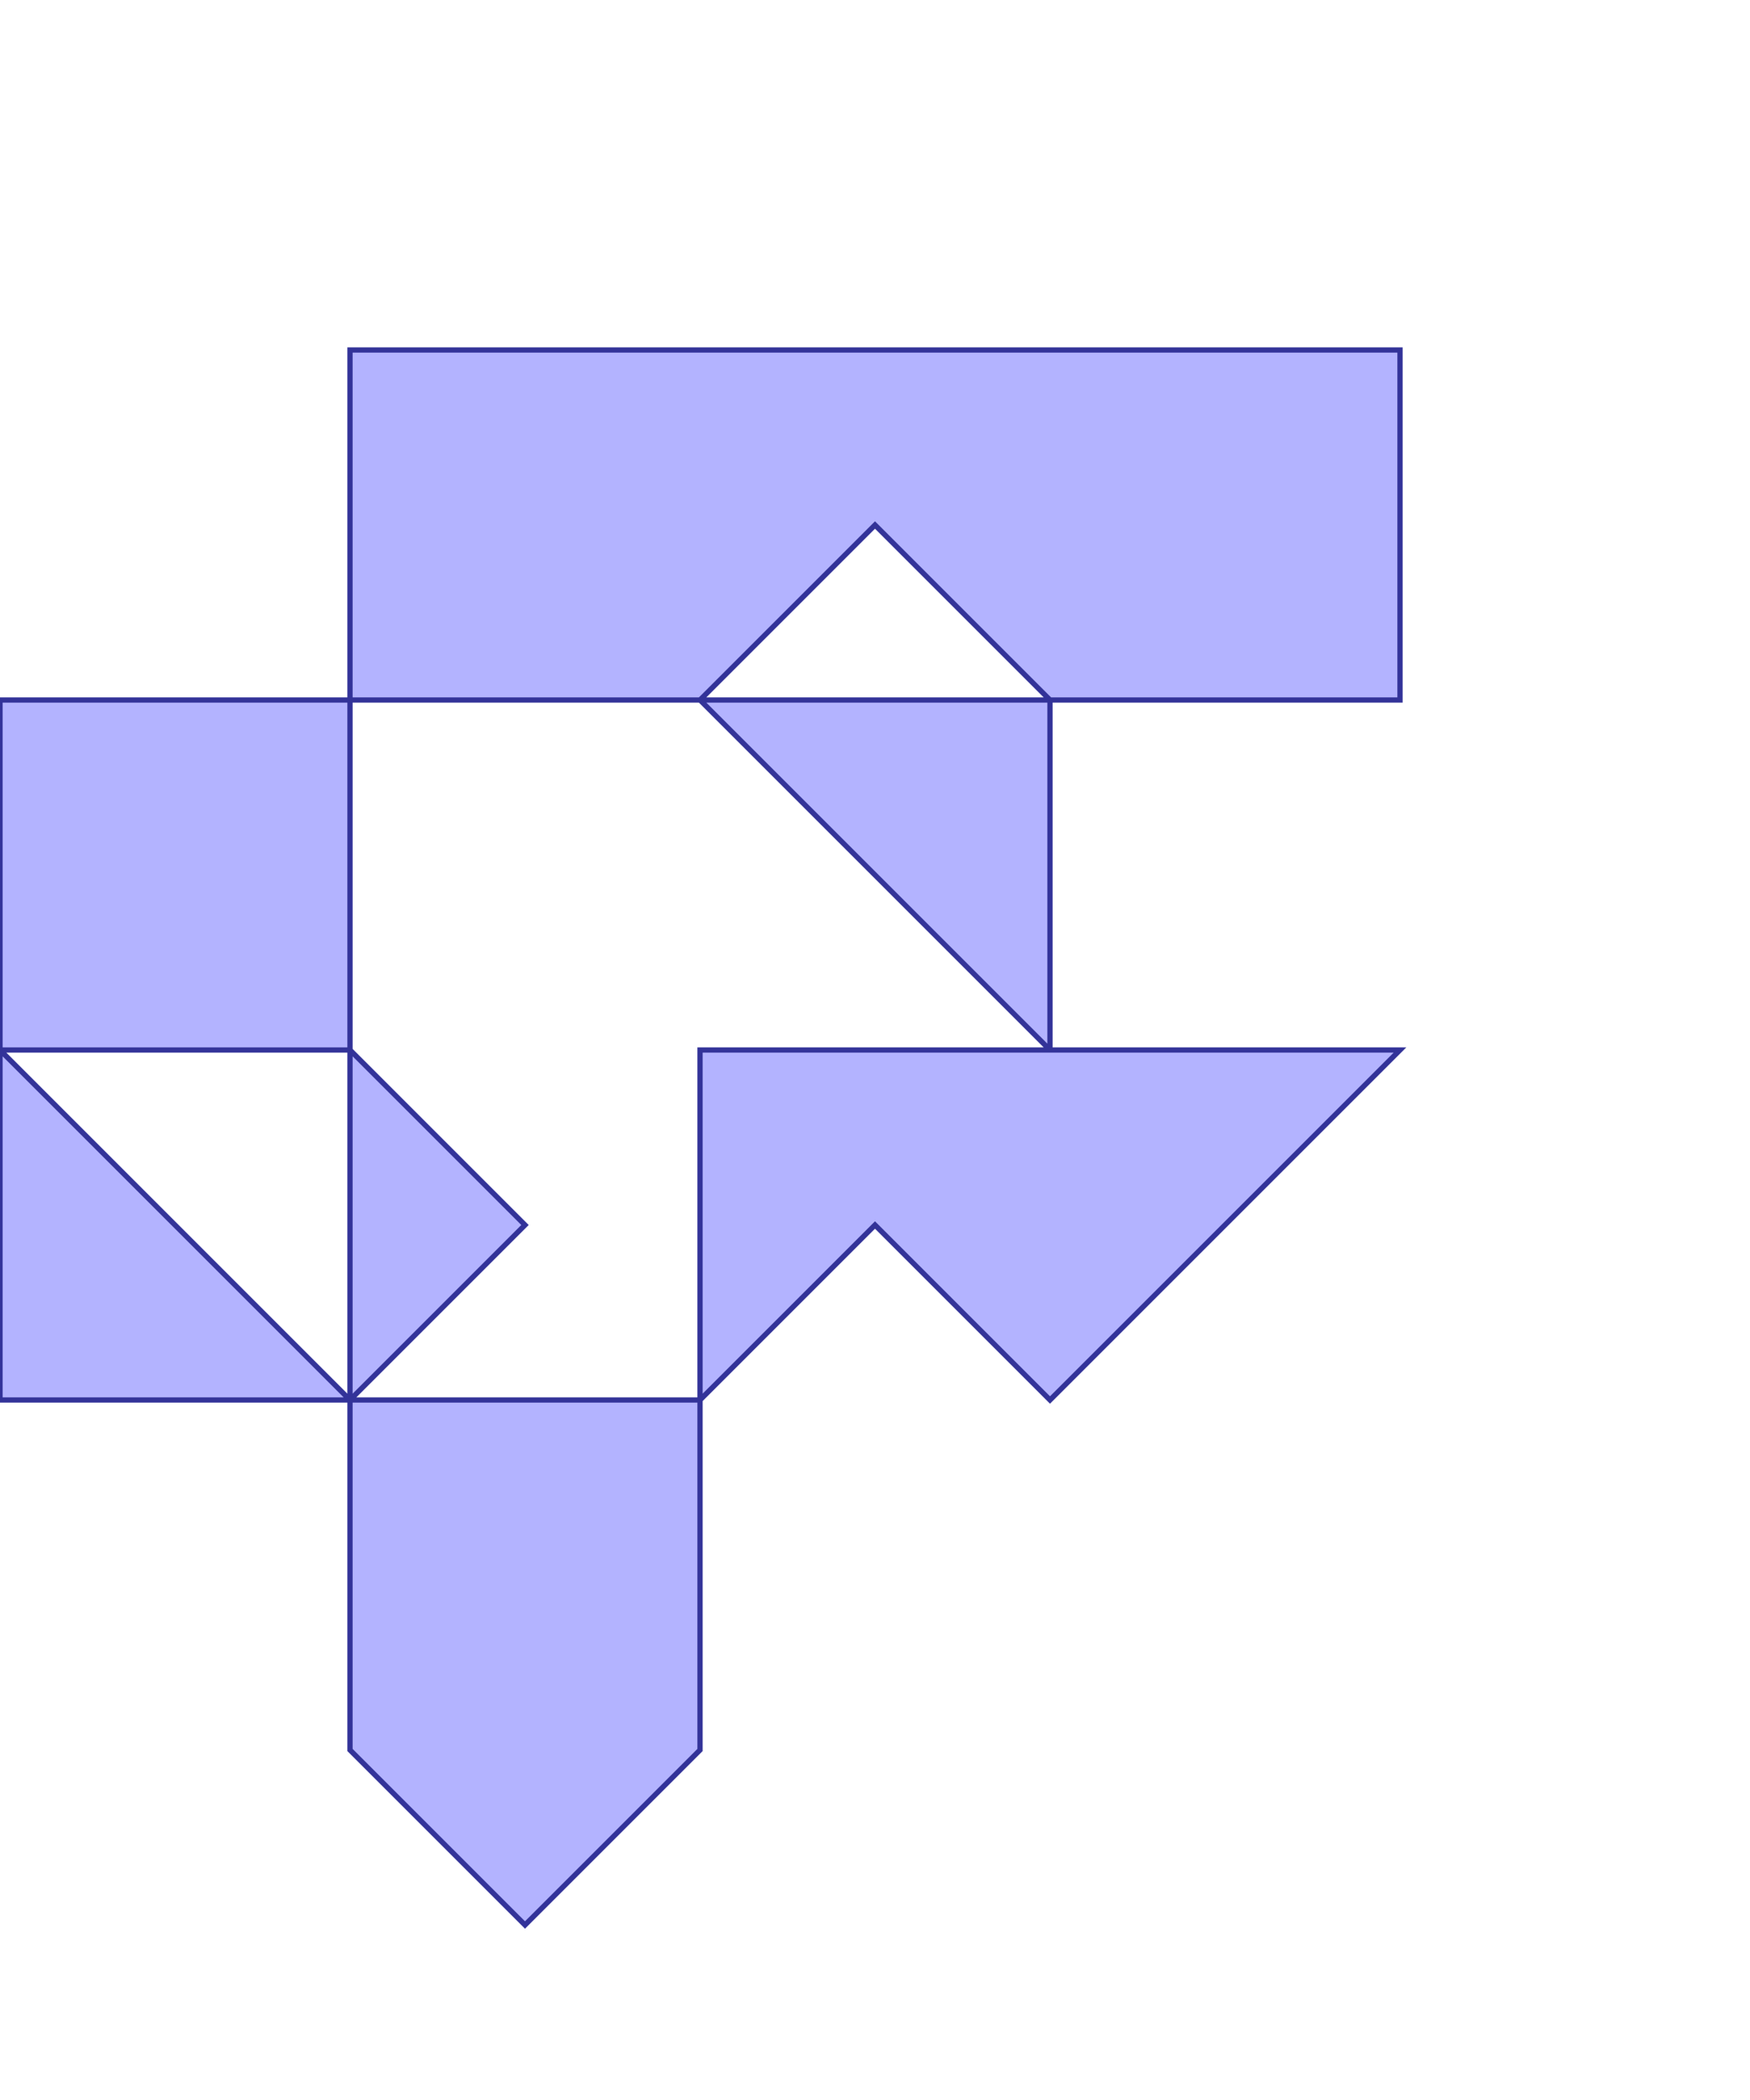<?xml version="1.0" standalone="no"?>
<!DOCTYPE svg PUBLIC "-//W3C//DTD SVG 1.1//EN"
"http://www.w3.org/Graphics/SVG/1.1/DTD/svg11.dtd">
<svg  version="1.1" xmlns="http://www.w3.org/2000/svg" xmlns:xlink="http://www.w3.org/1999/xlink" viewBox="0 0 5 6">
<g title="A + B (CGAL EPECK)" fill-rule="evenodd">
<path d="M -0,2 L 1,2 L 1,1 L 4,1 L 4,2 L 3,2 L 3,3 L 4,3 L 3,4 L 2.5,3.5 L 2,4 L 2,5 L 1.5,5.5 L 1,5 L 1,4 L -0,4 L -0,3 L -0,2 M 1,4 L 1,3 L -0,3 L 1,4 M 1,3 L 1.5,3.5 L 1,4 L 2,4 L 2,3 L 3,3 L 2,2 L 1,2 L 1,3 M 3,2 L 2.5,1.5 L 2,2 L 3,2 z" style="fill-opacity:0.3;fill:rgb(0,0,255);stroke:rgb(51,51,153);stroke-width:0.015" />
</g></svg>